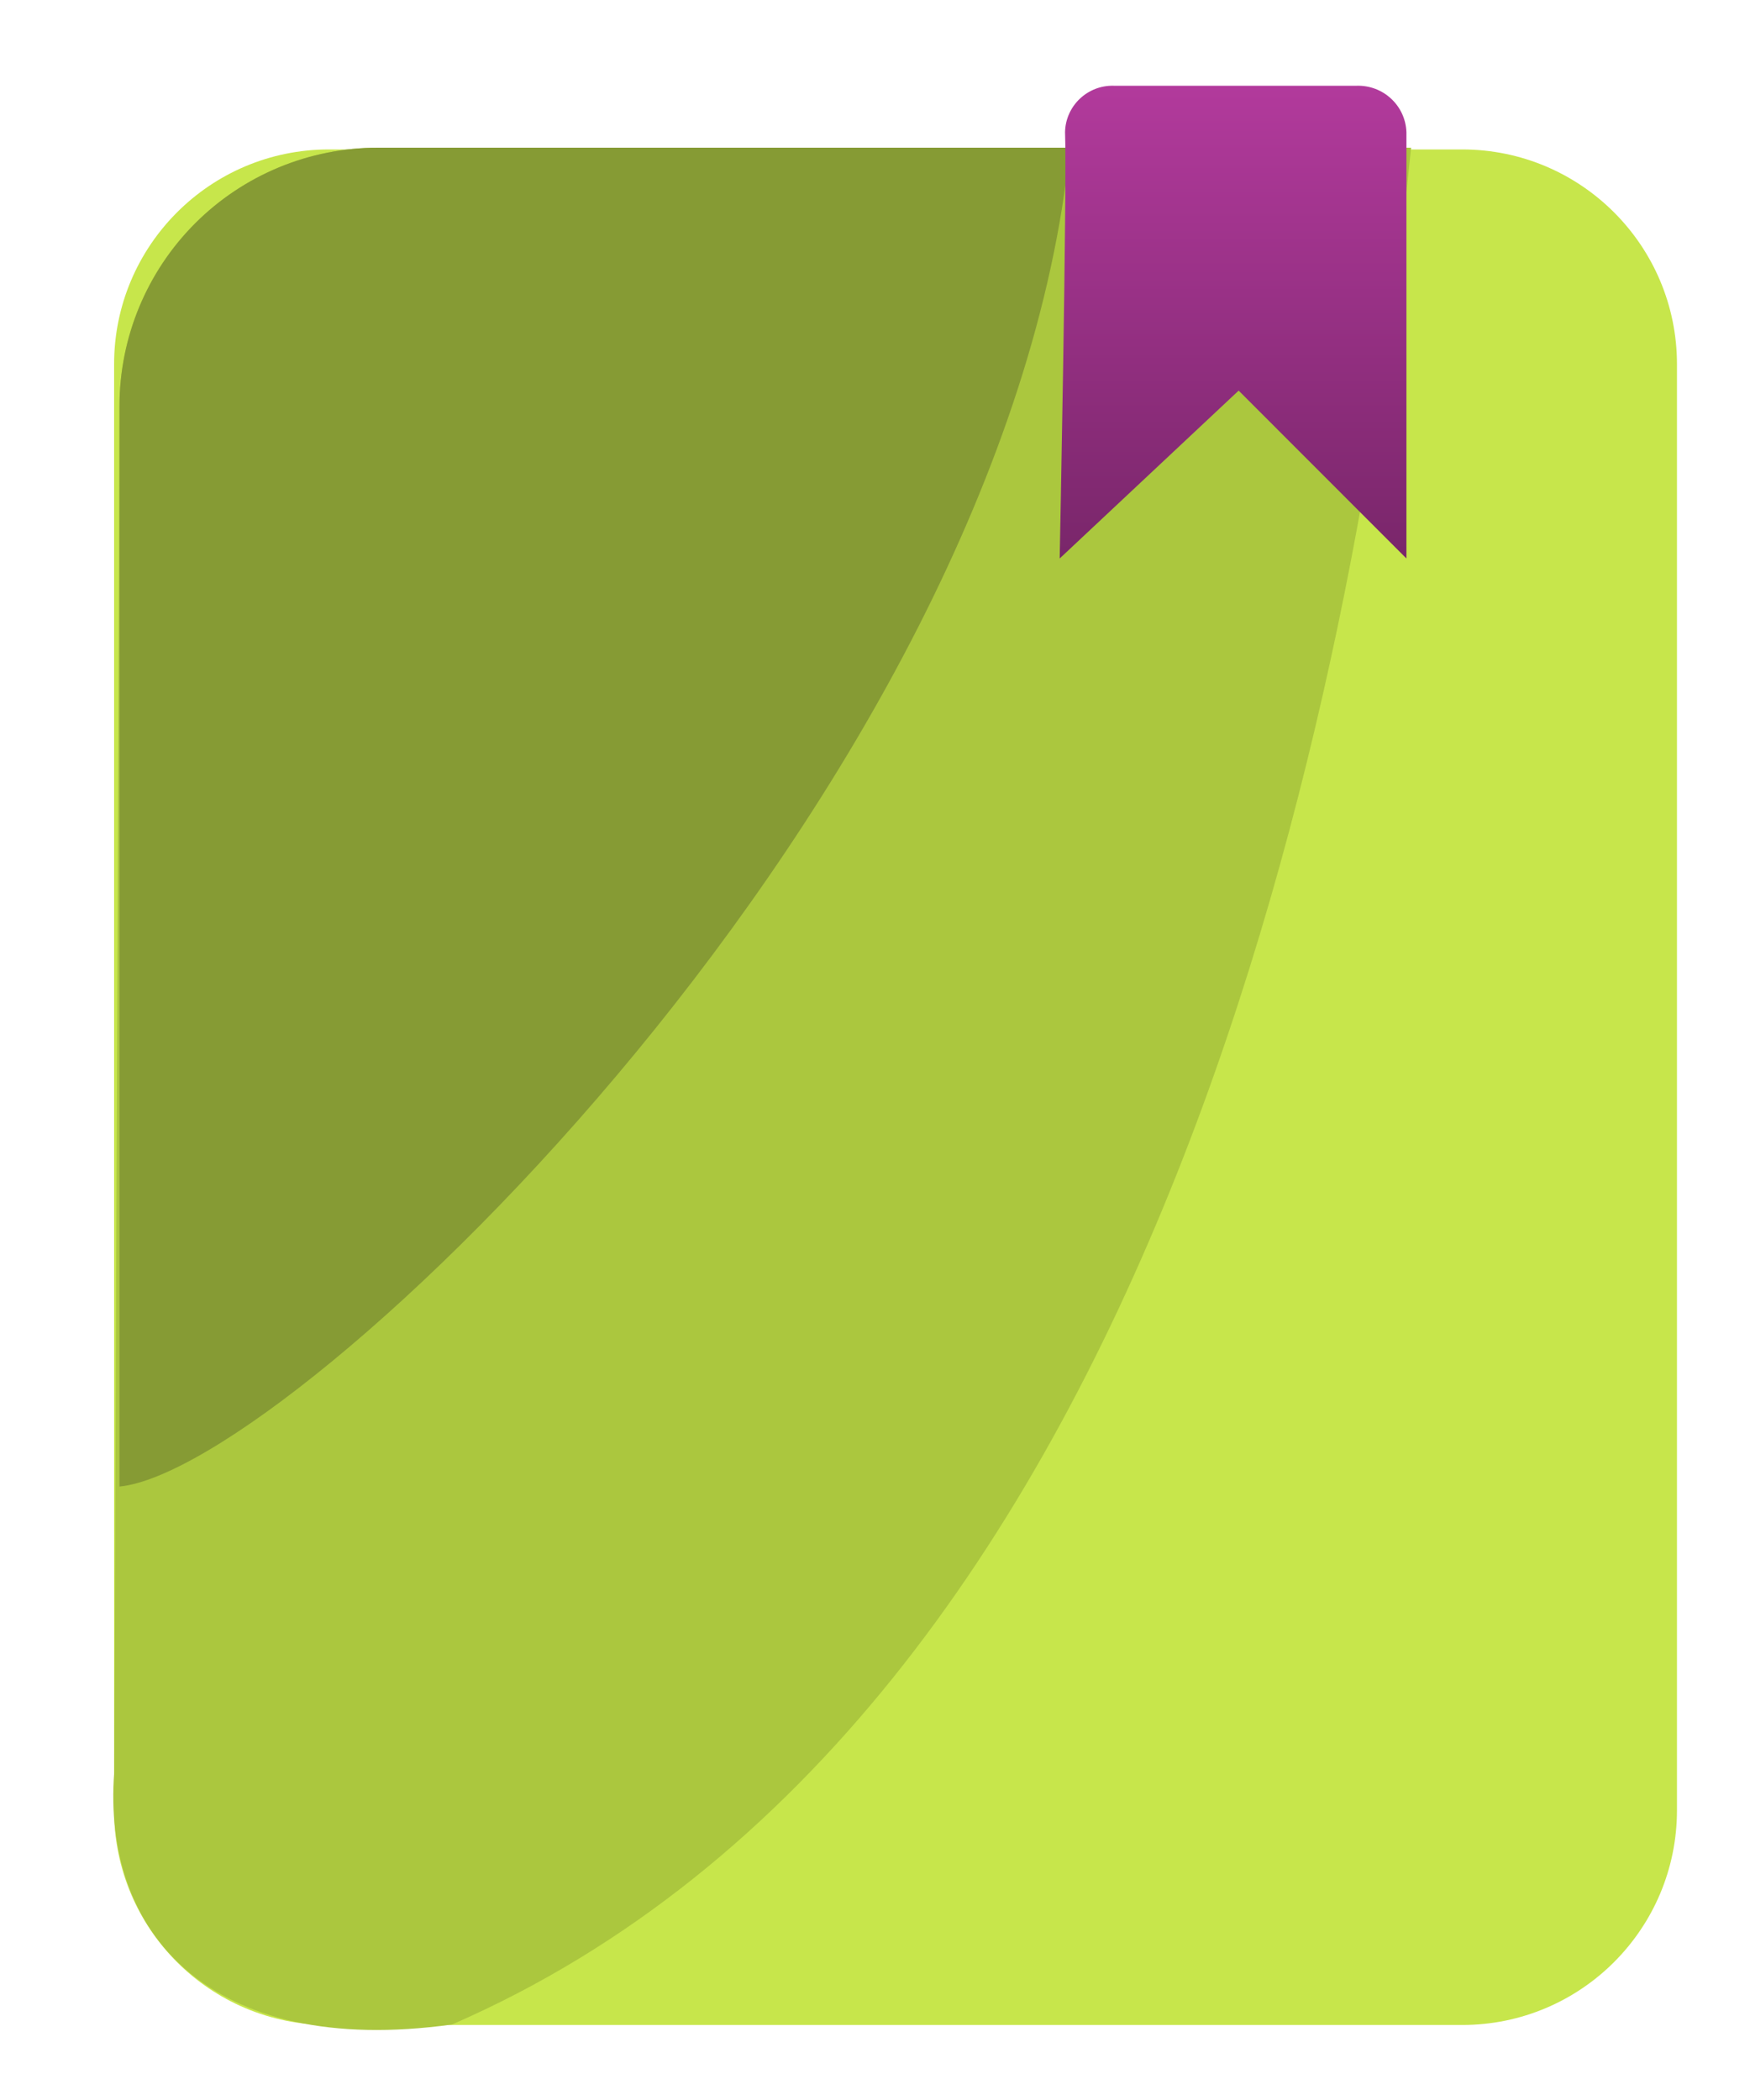 <svg width="15" height="18" viewBox="0 0 15 18" fill="none" xmlns="http://www.w3.org/2000/svg">
<path d="M12.533 1.281H2.819C1.802 1.281 0.978 2.106 0.978 3.122V15.516C0.978 16.533 1.802 17.357 2.819 17.357H12.533C13.55 17.357 14.374 16.533 14.374 15.516V3.122C14.374 2.106 13.55 1.281 12.533 1.281Z" fill="#C7E64B"/>
<path d="M3.239 1.266H12.095C11.62 5.943 9.943 14.714 3.874 17.353C1.784 17.642 0.875 16.554 0.979 15.192L1.025 3.48C1.025 2.893 1.258 2.329 1.673 1.914C2.088 1.499 2.652 1.266 3.239 1.266Z" fill="#ABC73E"/>
<path d="M3.239 1.266H9.171C8.612 6.789 2.527 12.595 1.024 12.742V3.48C1.024 2.893 1.258 2.329 1.673 1.914C2.088 1.499 2.651 1.266 3.239 1.266Z" fill="#869B34"/>
<path d="M9.083 4.787C9.083 4.787 9.147 1.601 9.129 1.132C9.131 1.024 9.177 0.921 9.255 0.847C9.334 0.772 9.438 0.732 9.546 0.735C9.546 0.735 11.224 0.735 11.63 0.735C11.739 0.732 11.845 0.772 11.924 0.846C12.004 0.92 12.051 1.023 12.055 1.132V4.787L10.617 3.348L9.083 4.787Z" fill="url(#paint0_linear_109_15707)"/>
<defs>
<linearGradient id="paint0_linear_109_15707" x1="10.569" y1="0.734" x2="10.569" y2="4.787" gradientUnits="userSpaceOnUse">
<stop stop-color="#B23A9C"/>
<stop offset="1" stop-color="#79266A"/>
</linearGradient>
</defs>
</svg>
